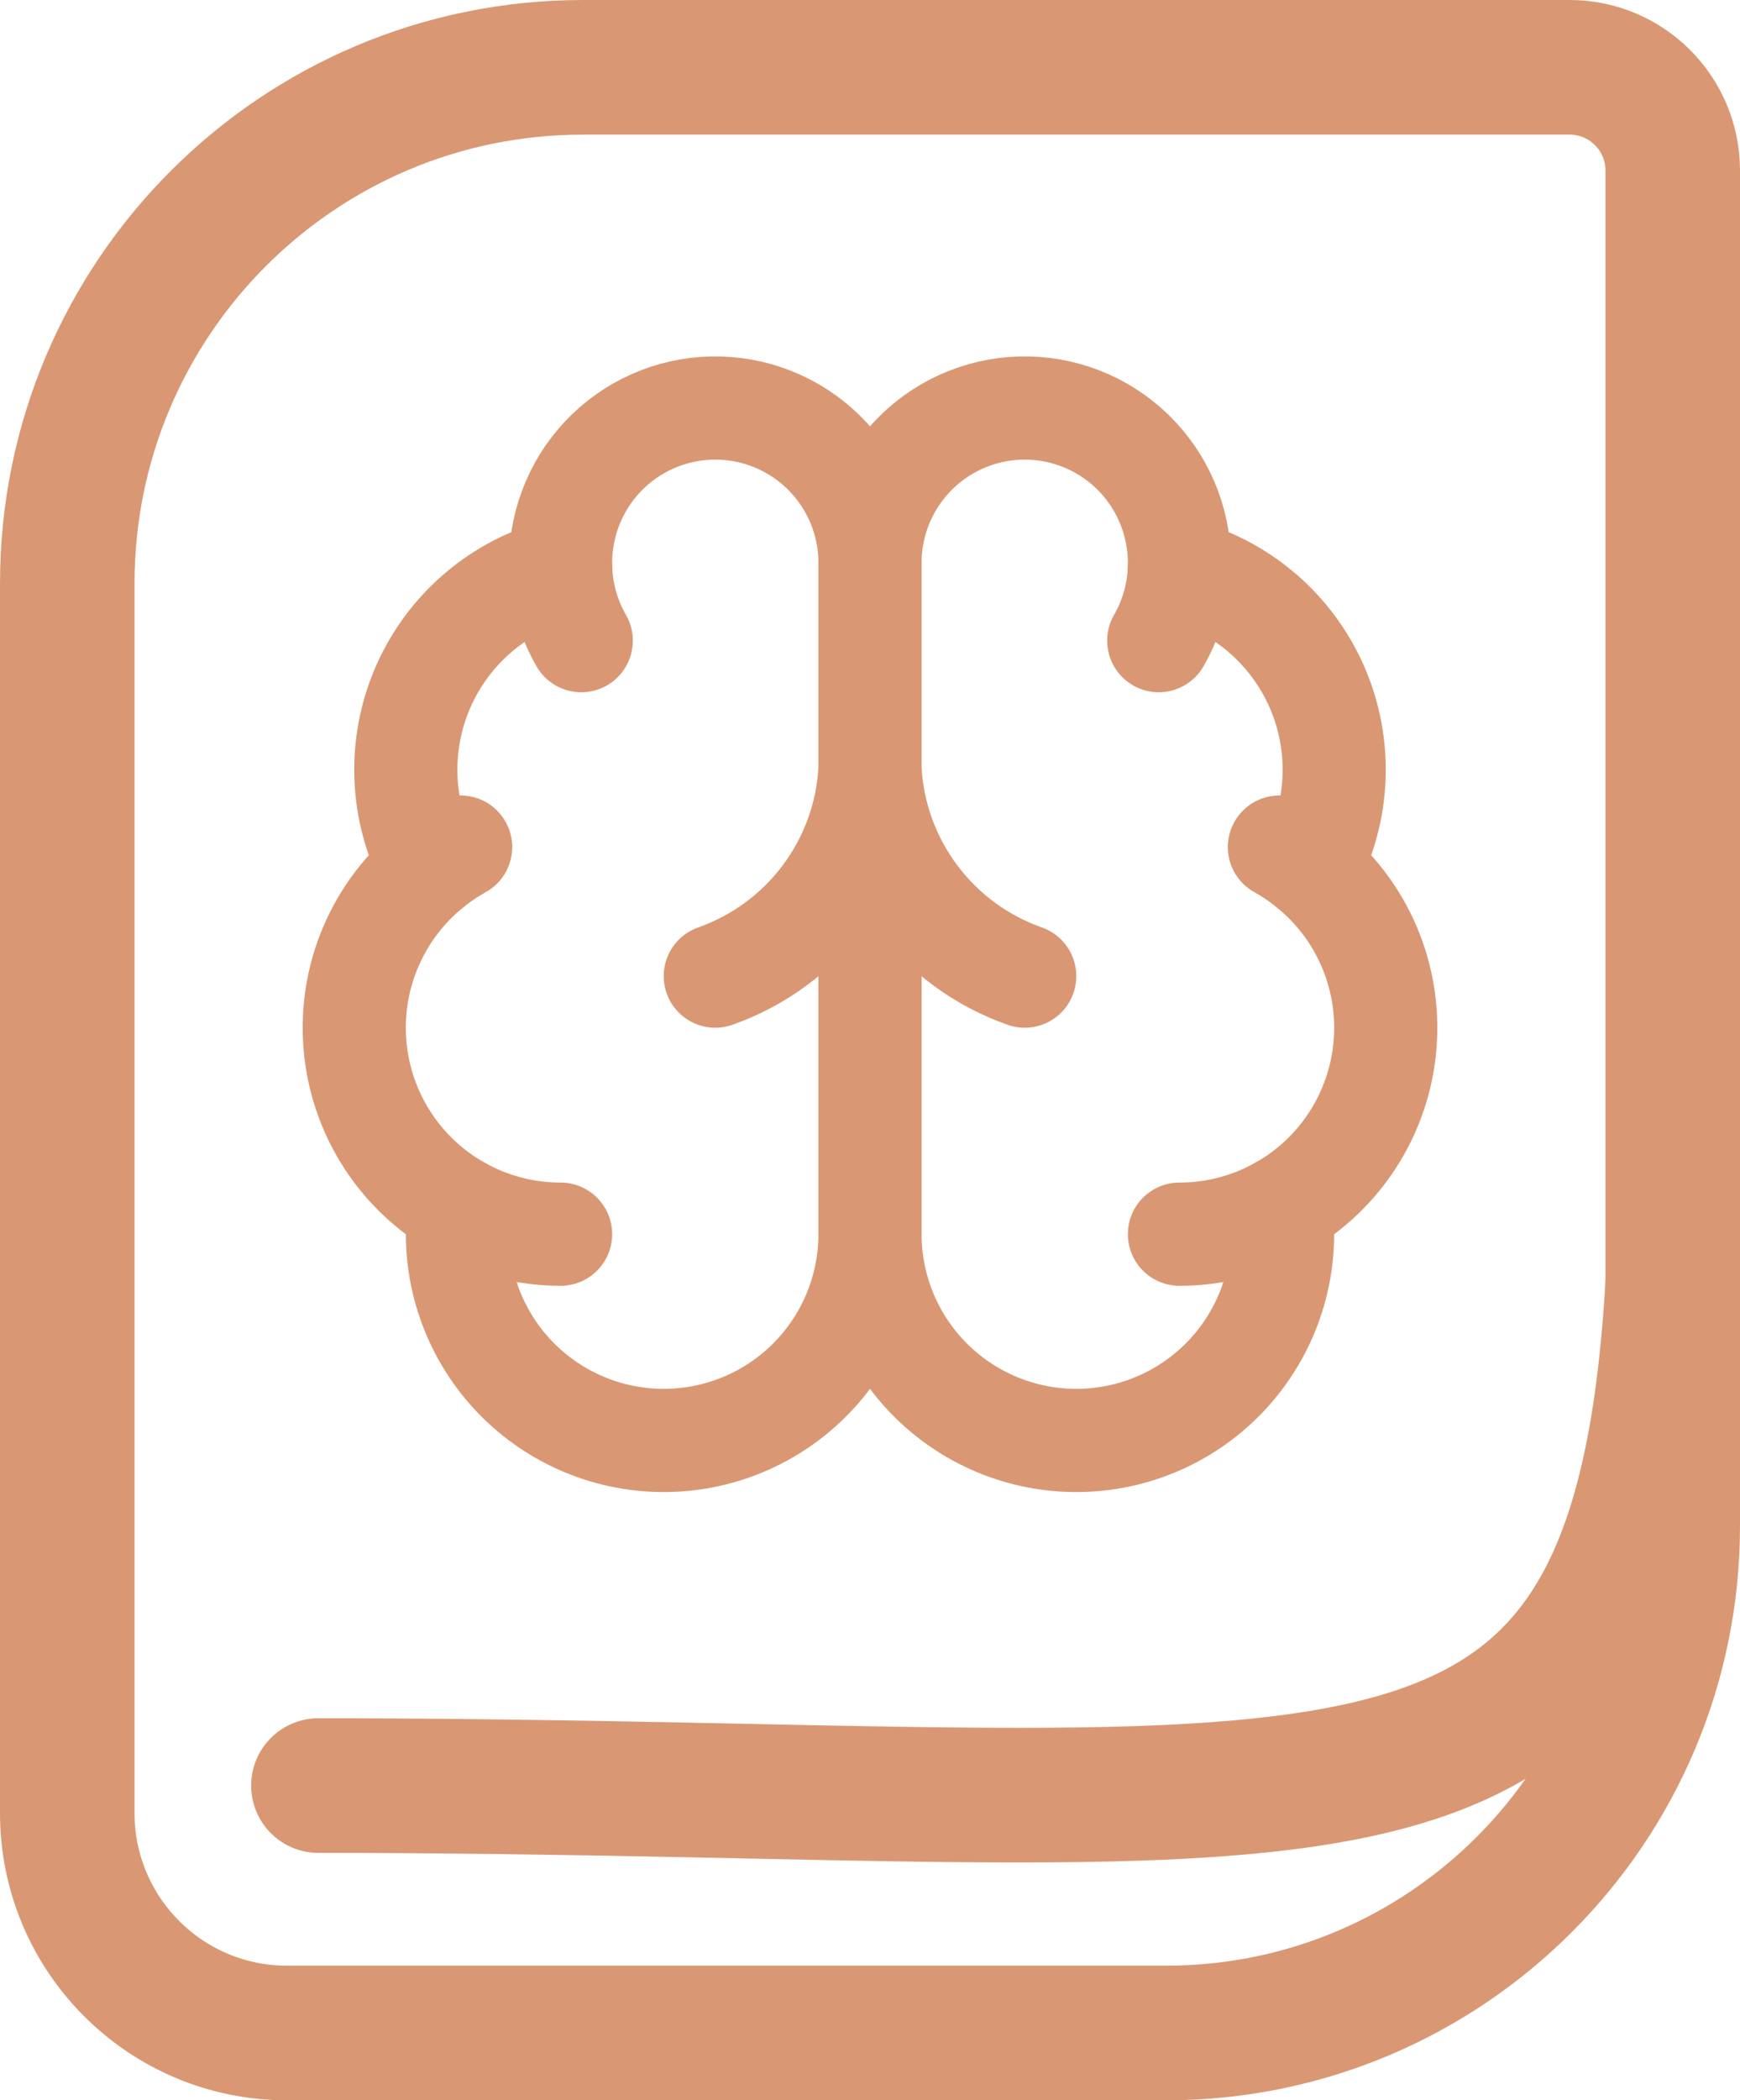 <svg width="194" height="234" viewBox="0 0 194 234" fill="none" xmlns="http://www.w3.org/2000/svg">
<path d="M65 7.5H175C181.351 7.5 186.5 12.649 186.5 19V170C186.5 201.204 161.204 226.5 130 226.5H32C18.469 226.5 7.5 215.531 7.5 202V65C7.5 33.244 33.244 7.5 65 7.5Z" stroke="#D99873" stroke-width="15"/>
<path d="M35.5 198.934C149.775 198.934 182.473 212.481 186.5 143" stroke="#D99873" stroke-width="15" stroke-linecap="round"/>
<path d="M97.001 62.758C97.007 60.458 96.554 58.18 95.668 56.058C94.781 53.936 93.48 52.012 91.839 50.401C90.198 48.789 88.252 47.522 86.114 46.674C83.976 45.825 81.691 45.413 79.391 45.461C77.092 45.509 74.826 46.016 72.725 46.953C70.625 47.889 68.733 49.237 67.16 50.915C65.588 52.594 64.368 54.57 63.571 56.727C62.773 58.884 62.415 61.179 62.518 63.477C59.138 64.346 56 65.972 53.342 68.234C50.684 70.495 48.576 73.331 47.176 76.528C45.777 79.725 45.123 83.198 45.264 86.685C45.406 90.172 46.339 93.581 47.993 96.654C45.085 99.017 42.798 102.055 41.331 105.503C39.864 108.951 39.262 112.706 39.578 116.44C39.893 120.174 41.115 123.774 43.139 126.928C45.163 130.082 47.927 132.693 51.191 134.535C50.788 137.653 51.028 140.82 51.897 143.842C52.766 146.863 54.245 149.674 56.243 152.101C58.242 154.528 60.716 156.52 63.514 157.953C66.312 159.387 69.374 160.231 72.511 160.435C75.648 160.639 78.794 160.197 81.754 159.137C84.714 158.077 87.425 156.422 89.72 154.273C92.015 152.125 93.845 149.529 95.097 146.645C96.35 143.761 96.997 140.652 97.001 137.508V62.758Z" stroke="#D99873" stroke-width="11.5" stroke-linecap="round" stroke-linejoin="round"/>
<path d="M97 62.758C96.993 60.458 97.447 58.18 98.333 56.058C99.219 53.936 100.521 52.012 102.162 50.401C103.803 48.789 105.749 47.522 107.887 46.674C110.024 45.825 112.31 45.413 114.609 45.461C116.909 45.509 119.175 46.016 121.276 46.953C123.376 47.889 125.268 49.237 126.84 50.915C128.412 52.594 129.633 54.57 130.43 56.727C131.228 58.884 131.585 61.179 131.483 63.477C134.863 64.346 138 65.972 140.658 68.234C143.317 70.495 145.425 73.331 146.825 76.528C148.224 79.725 148.878 83.198 148.736 86.685C148.595 90.172 147.661 93.581 146.007 96.654C148.916 99.017 151.203 102.055 152.67 105.503C154.136 108.951 154.738 112.706 154.423 116.44C154.108 120.174 152.885 123.774 150.861 126.928C148.838 130.082 146.074 132.693 142.81 134.535C143.213 137.653 142.973 140.82 142.104 143.842C141.235 146.863 139.755 149.674 137.757 152.101C135.759 154.528 133.285 156.52 130.487 157.953C127.689 159.387 124.627 160.231 121.489 160.435C118.352 160.639 115.207 160.197 112.247 159.137C109.287 158.077 106.576 156.422 104.281 154.273C101.986 152.125 100.156 149.529 98.903 146.645C97.651 143.761 97.003 140.652 97 137.508V62.758Z" stroke="#D99873" stroke-width="11.5" stroke-linecap="round" stroke-linejoin="round"/>
<path d="M114.25 108.75C109.423 107.052 105.207 103.96 102.137 99.866C99.066 95.772 97.279 90.86 97 85.75C96.721 90.86 94.934 95.772 91.863 99.866C88.793 103.96 84.577 107.052 79.75 108.75" stroke="#D99873" stroke-width="11.5" stroke-linecap="round" stroke-linejoin="round"/>
<path d="M129.193 71.375C130.585 68.963 131.372 66.251 131.488 63.469" stroke="#D99873" stroke-width="11.5" stroke-linecap="round" stroke-linejoin="round"/>
<path d="M62.519 63.469C62.632 66.25 63.417 68.963 64.807 71.375" stroke="#D99873" stroke-width="11.5" stroke-linecap="round" stroke-linejoin="round"/>
<path d="M47.994 96.652C49.046 95.795 50.172 95.033 51.358 94.375" stroke="#D99873" stroke-width="11.5" stroke-linecap="round" stroke-linejoin="round"/>
<path d="M142.645 94.375C143.831 95.033 144.956 95.795 146.008 96.652" stroke="#D99873" stroke-width="11.5" stroke-linecap="round" stroke-linejoin="round"/>
<path d="M62.502 137.502C58.539 137.504 54.643 136.482 51.191 134.535" stroke="#D99873" stroke-width="11.5" stroke-linecap="round" stroke-linejoin="round"/>
<path d="M142.81 134.535C139.359 136.482 135.463 137.504 131.5 137.502" stroke="#D99873" stroke-width="11.5" stroke-linecap="round" stroke-linejoin="round"/>
</svg>

